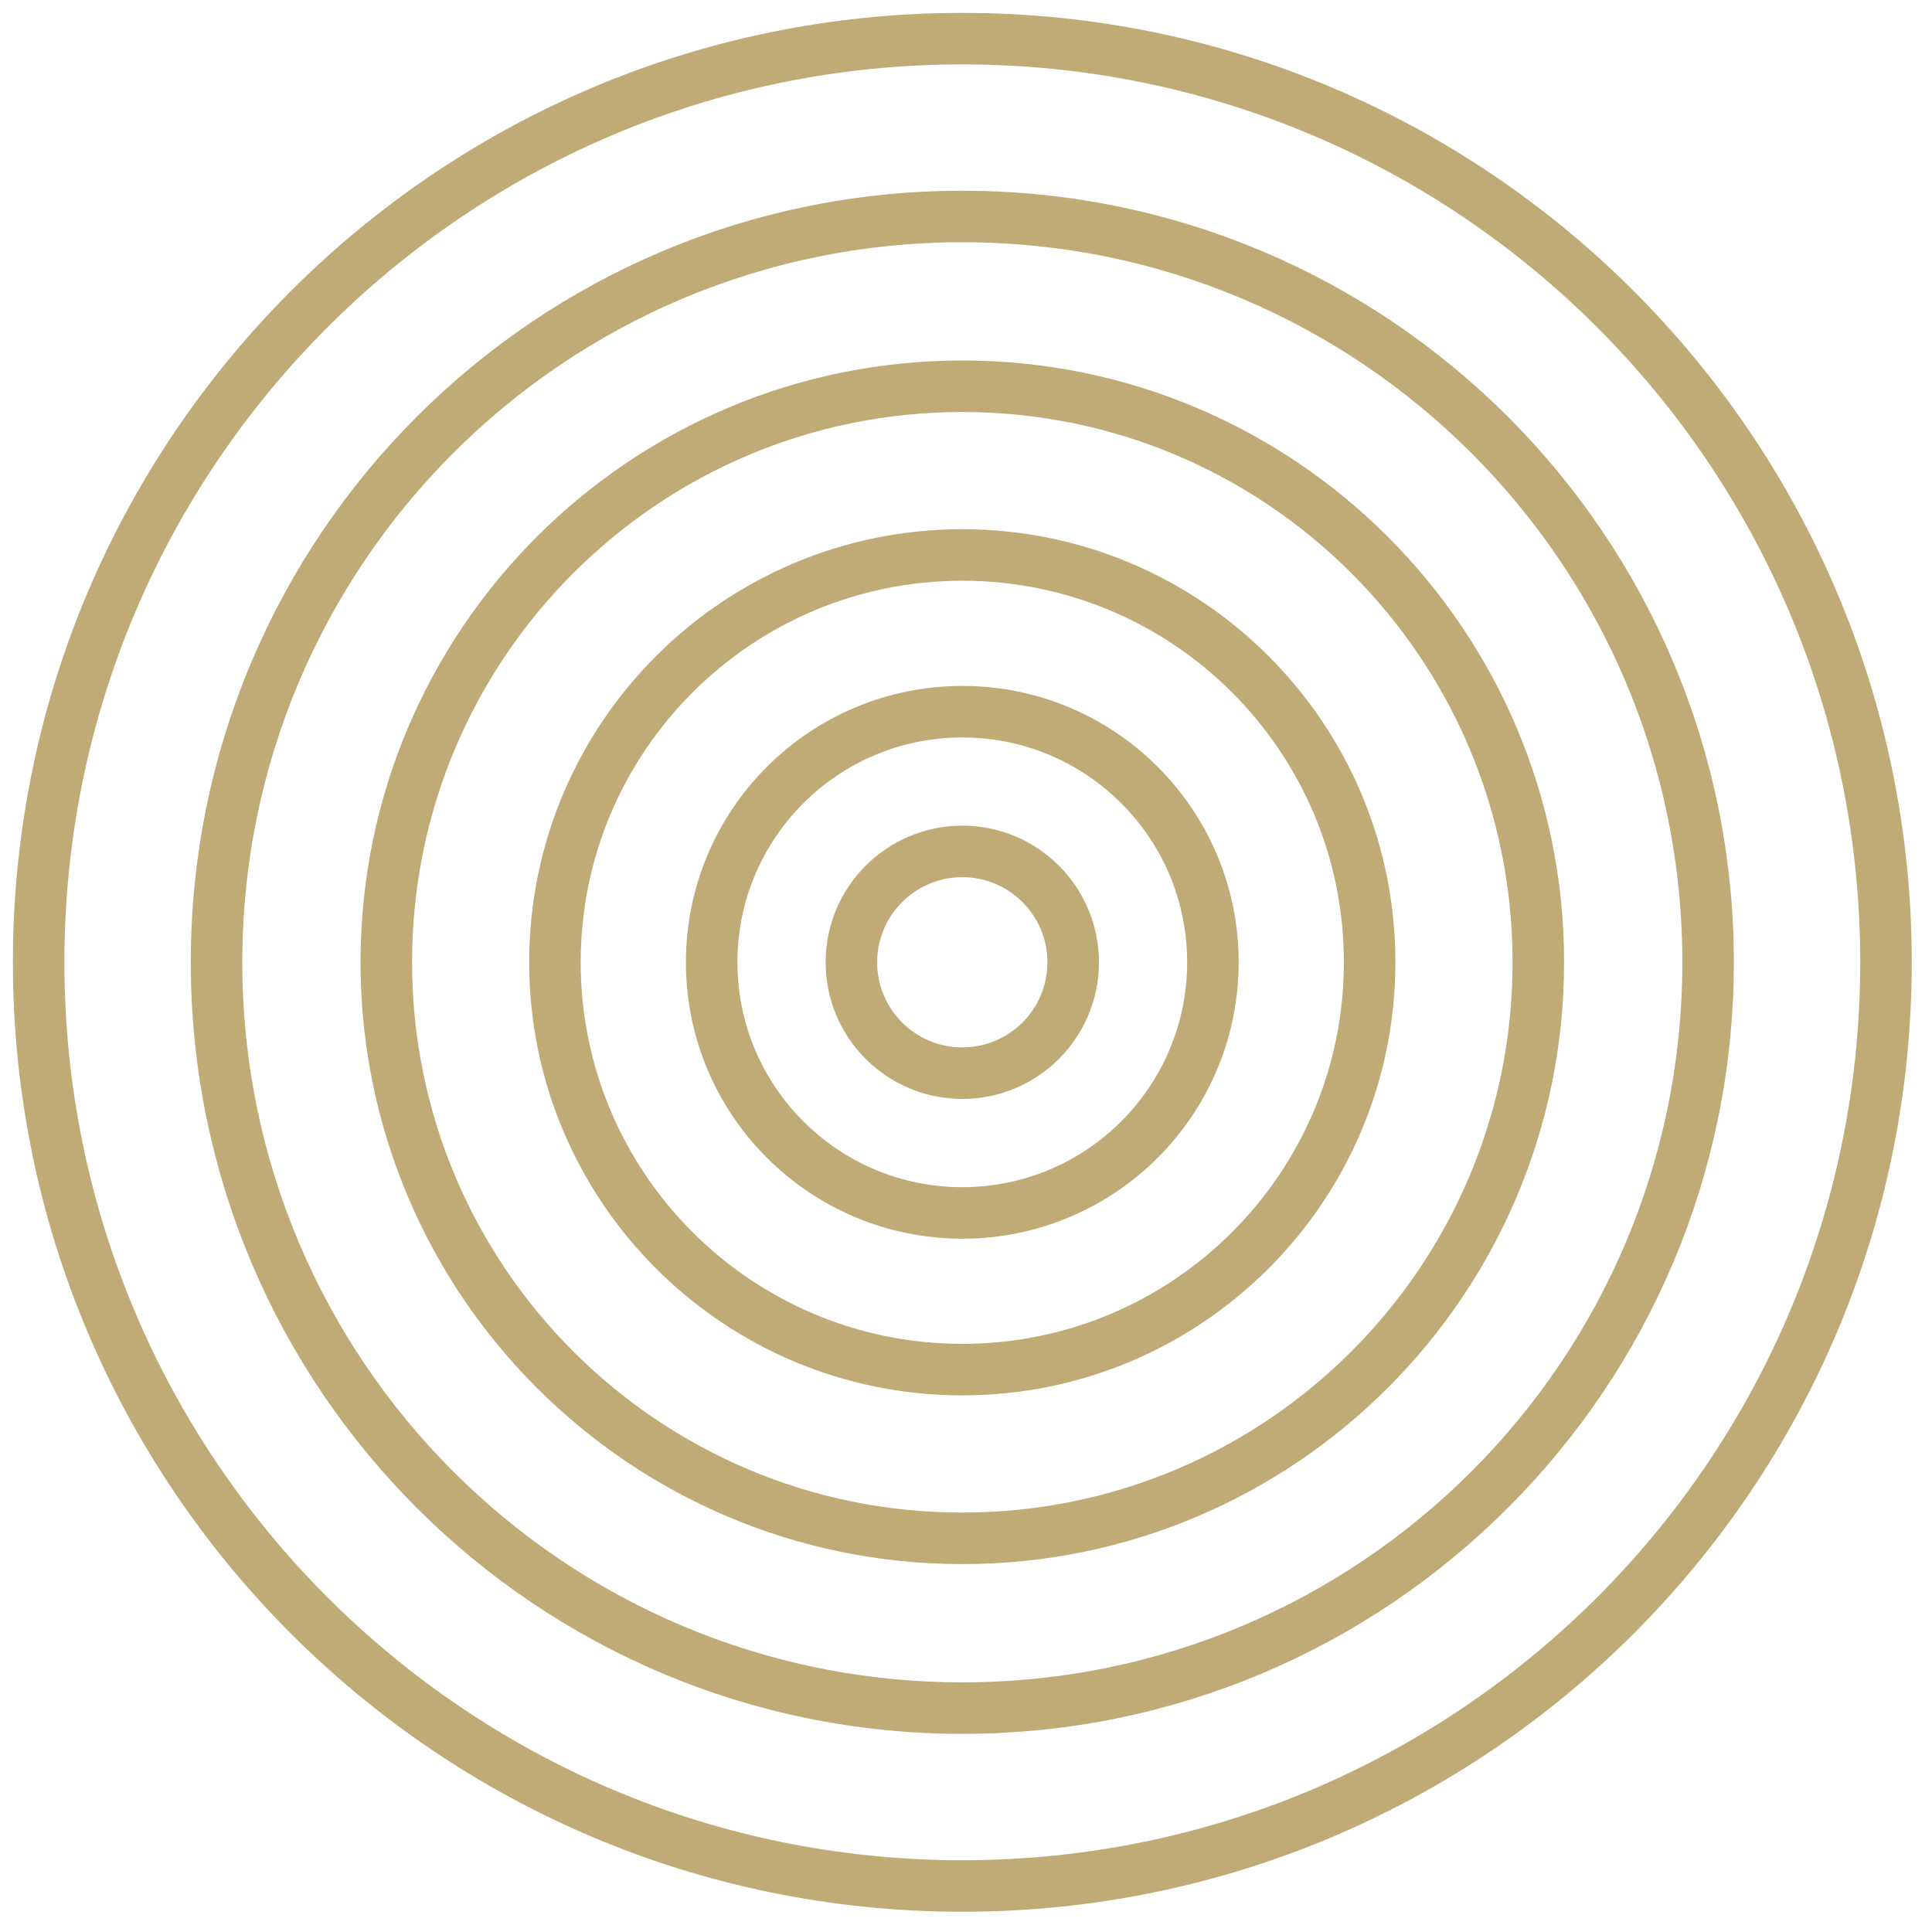 <?xml version="1.0" encoding="UTF-8"?> <svg xmlns="http://www.w3.org/2000/svg" width="75" height="75" viewBox="0 0 75 75"><g fill="none" fill-rule="evenodd" stroke="#C0AB77" stroke-width="2" transform="translate(1 1)"><path d="M58.718,36.356 C58.718,48.706 48.706,58.718 36.356,58.718 C24.008,58.718 13.996,48.706 13.996,36.356 C13.996,24.006 24.008,13.994 36.356,13.994 C48.706,13.994 58.718,24.006 58.718,36.356 Z"></path><path d="M65.308,36.356 C65.308,52.346 52.348,65.308 36.356,65.308 C20.366,65.308 7.406,52.346 7.406,36.356 C7.406,20.366 20.366,7.404 36.356,7.404 C52.348,7.404 65.308,20.366 65.308,36.356 Z"></path><path d="M72.214,36.356 C72.214,56.16 56.16,72.214 36.356,72.214 C16.554,72.214 0.5,56.16 0.5,36.356 C0.5,16.554 16.554,0.5 36.356,0.5 C56.16,0.5 72.214,16.554 72.214,36.356 Z"></path><path d="M52.169,36.356 C52.169,45.09 45.089,52.168 36.357,52.168 C27.625,52.168 20.543,45.09 20.543,36.356 C20.543,27.624 27.625,20.544 36.357,20.544 C45.089,20.544 52.169,27.624 52.169,36.356 Z"></path><path d="M46.085,36.356 C46.085,41.73 41.729,46.086 36.357,46.086 C30.983,46.086 26.627,41.73 26.627,36.356 C26.627,30.982 30.983,26.628 36.357,26.628 C41.729,26.628 46.085,30.982 46.085,36.356 Z"></path><path d="M40.661,36.356 C40.661,38.734 38.733,40.66 36.357,40.66 C33.979,40.66 32.051,38.734 32.051,36.356 C32.051,33.98 33.979,32.052 36.357,32.052 C38.733,32.052 40.661,33.98 40.661,36.356 Z"></path></g></svg> 